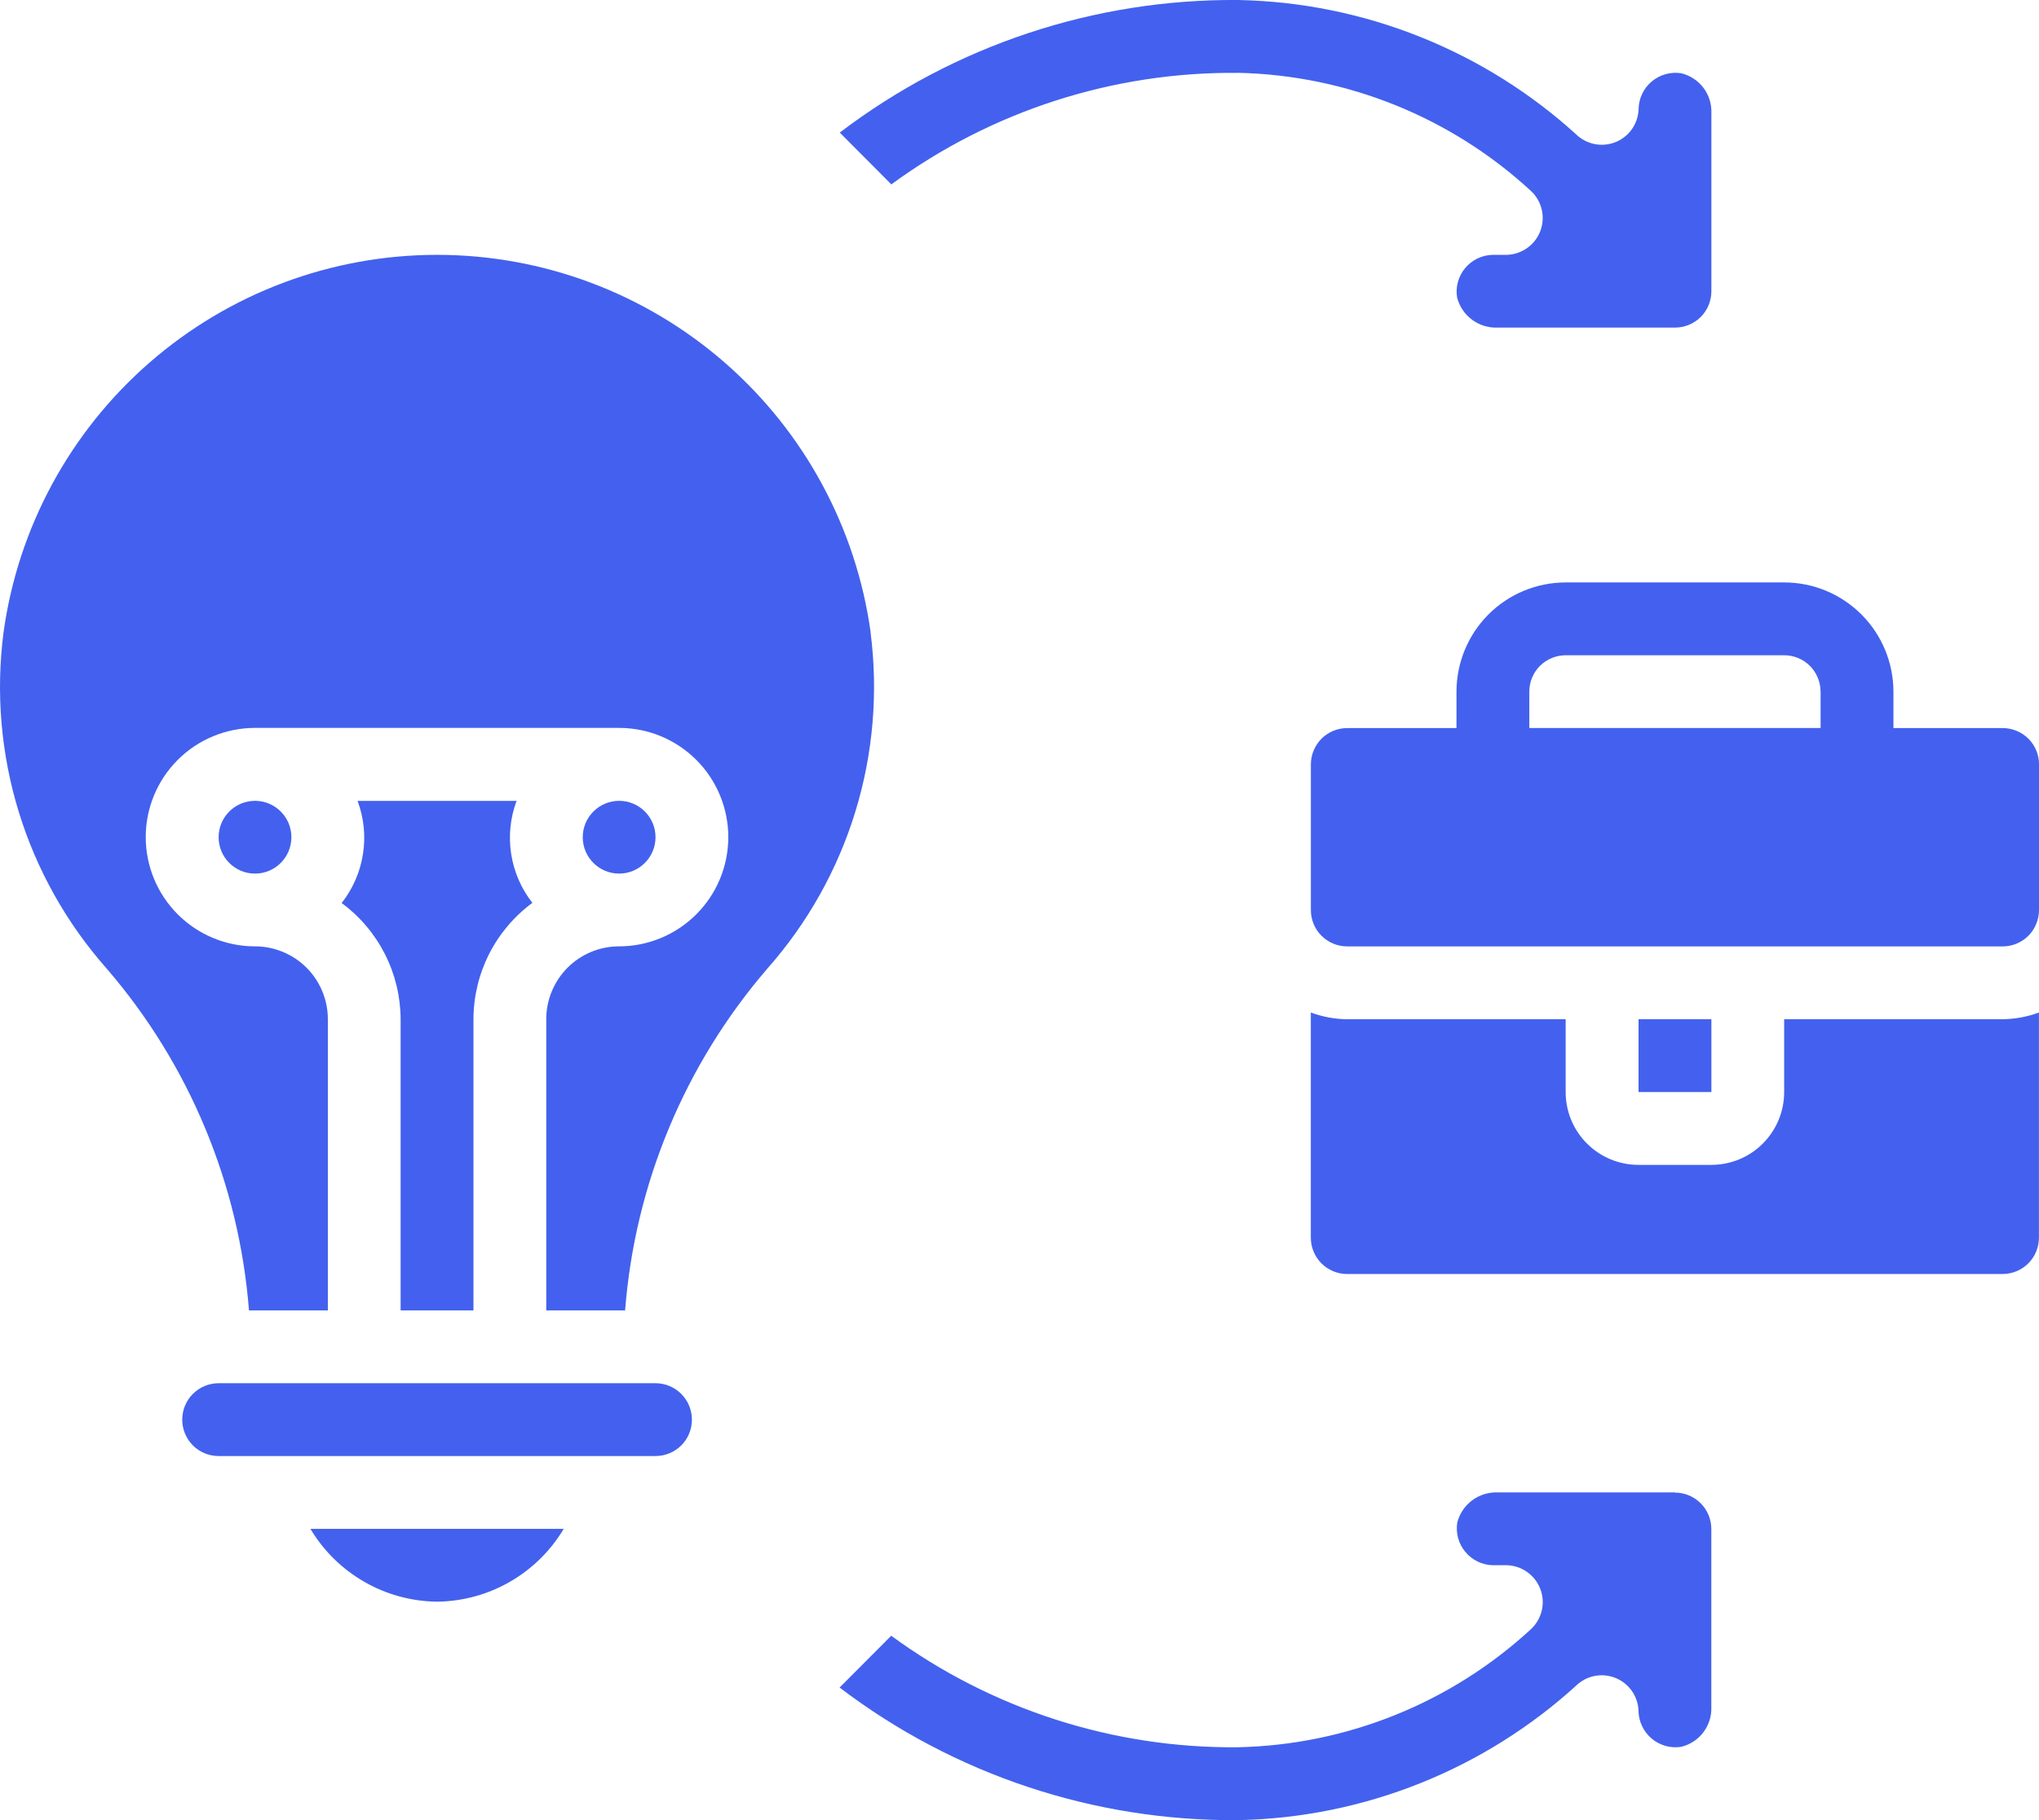 <?xml version="1.0" encoding="UTF-8"?>
<svg id="Layer_1" data-name="Layer 1" xmlns="http://www.w3.org/2000/svg" viewBox="0 0 35.469 31.667">
  <defs>
    <style>
      .cls-1 {
        fill: #4361ee;
      }
    </style>
  </defs>
  <path class="cls-1" d="M4.436,13.934c.35,0,.633,.284,.633,.633,0,.35-.284,.633-.633,.633-.35,0-.633-.284-.633-.633,0-.35,.284-.633,.633-.633Zm6.967,.633c0-.35-.284-.633-.633-.633s-.633,.284-.633,.633c0,.35,.284,.633,.633,.633s.633-.284,.633-.633Zm17.733,11.4h-3.089c-.158-.005-.313,.044-.44,.139-.127,.095-.217,.23-.257,.383-.015,.091-.01,.183,.014,.272,.024,.088,.067,.171,.126,.241,.059,.071,.132,.128,.214,.168,.083,.04,.173,.062,.265,.064h.247c.127,.004,.249,.046,.352,.12,.103,.074,.182,.176,.227,.295,.045,.119,.053,.248,.025,.371-.029,.124-.093,.236-.185,.323-1.392,1.285-3.205,2.017-5.099,2.058-2.168,.021-4.284-.66-6.033-1.94l-.898,.901c1.991,1.515,4.429,2.327,6.931,2.307,2.194-.042,4.297-.885,5.913-2.369,.092-.078,.204-.128,.323-.145,.119-.017,.241,0,.351,.049,.11,.049,.204,.128,.271,.228,.067,.1,.105,.217,.108,.337,.002,.092,.023,.183,.063,.266,.04,.083,.097,.157,.167,.216,.07,.059,.153,.102,.242,.127,.089,.025,.182,.03,.273,.015,.153-.038,.289-.127,.384-.253,.095-.126,.144-.281,.138-.438v-3.099c0-.168-.067-.329-.186-.448-.119-.119-.28-.185-.448-.185Zm1.9-8.233v1.267c0,.336-.133,.658-.371,.896-.237,.238-.56,.371-.896,.371h-1.267c-.336,0-.658-.133-.896-.371-.238-.237-.371-.56-.371-.896v-1.267h-3.8c-.216-.002-.43-.042-.633-.117v3.917c0,.168,.067,.329,.185,.448,.119,.119,.28,.185,.448,.185h11.4c.168,0,.329-.067,.448-.185,.119-.119,.185-.28,.185-.448v-3.917c-.203,.075-.417,.114-.633,.117h-3.8Zm-15.89-6.727c-.252-1.822-1.154-3.491-2.54-4.699-1.386-1.208-3.163-1.874-5.002-1.874s-3.616,.666-5.002,1.874C1.215,7.516,.312,9.185,.061,11.006c-.135,1.046-.045,2.108,.264,3.116,.309,1.008,.83,1.938,1.529,2.729,1.439,1.668,2.306,3.753,2.477,5.949h1.372v-5.067c0-.336-.133-.658-.371-.896-.237-.237-.56-.371-.896-.371-.504,0-.987-.2-1.344-.557-.356-.356-.557-.84-.557-1.344s.2-.987,.557-1.344c.356-.356,.84-.556,1.344-.556h6.333c.504,0,.987,.2,1.343,.556,.356,.356,.557,.84,.557,1.344s-.2,.987-.557,1.344c-.356,.356-.84,.557-1.343,.557-.336,0-.658,.133-.896,.371-.237,.238-.371,.56-.371,.896v5.067h1.372c.17-2.196,1.038-4.281,2.477-5.95,.698-.79,1.219-1.72,1.528-2.728,.309-1.008,.399-2.07,.265-3.116ZM5.944,15.713c.317,.233,.574,.538,.752,.888,.178,.351,.271,.738,.273,1.132v5.067h1.267v-5.067c.001-.394,.094-.782,.272-1.134,.178-.351,.436-.656,.753-.89-.194-.247-.321-.54-.369-.851-.048-.311-.016-.628,.094-.923h-2.766c.11,.295,.143,.613,.094,.924-.048,.311-.176,.605-.37,.852ZM21.536,1.267c1.893,.041,3.706,.773,5.098,2.058,.092,.087,.157,.199,.185,.322,.029,.123,.02,.252-.024,.371-.044,.118-.123,.221-.226,.295-.103,.074-.225,.116-.351,.121h-.248c-.092,.001-.183,.023-.266,.062s-.157,.097-.216,.167-.102,.153-.127,.242c-.024,.089-.029,.182-.014,.273,.04,.153,.13,.288,.257,.383s.282,.144,.44,.139h3.093c.168,0,.329-.067,.448-.185,.119-.119,.185-.28,.185-.448V1.967c.006-.158-.043-.313-.138-.439-.095-.126-.231-.215-.384-.253-.091-.015-.184-.01-.273,.015-.089,.024-.171,.068-.242,.127-.071,.059-.128,.133-.167,.216-.04,.083-.061,.174-.062,.266-.004,.12-.042,.237-.108,.336-.067,.1-.161,.179-.27,.228-.11,.049-.231,.066-.35,.05-.119-.017-.231-.066-.323-.143C25.835,.885,23.731,.042,21.536,0c-2.501-.019-4.938,.792-6.928,2.307l.897,.901c1.748-1.28,3.864-1.961,6.031-1.94Zm8.234,16.467h-1.267v1.267h1.267v-1.267Zm5.699-4.433v2.533c0,.168-.067,.329-.185,.448-.119,.119-.28,.185-.448,.185h-11.4c-.168,0-.329-.067-.448-.185-.119-.119-.185-.28-.185-.448v-2.533c0-.168,.067-.329,.185-.448,.119-.119,.28-.185,.448-.185h1.9v-.633c0-.504,.2-.987,.556-1.344,.356-.356,.84-.557,1.344-.557h3.8c.504,0,.987,.2,1.344,.557,.356,.356,.557,.84,.557,1.344v.633h1.9c.168,0,.329,.067,.448,.185,.119,.119,.185,.28,.185,.448Zm-3.8-1.267c0-.168-.067-.329-.185-.448-.119-.119-.28-.185-.448-.185h-3.8c-.168,0-.329,.067-.448,.185-.119,.119-.185,.28-.185,.448v.633h5.067v-.633ZM11.403,24.067H3.803c-.168,0-.329,.067-.448,.186-.119,.119-.185,.28-.185,.448,0,.168,.067,.329,.185,.448,.119,.119,.28,.185,.448,.185h7.6c.168,0,.329-.067,.448-.185,.119-.119,.185-.28,.185-.448,0-.168-.067-.329-.185-.448-.119-.119-.28-.186-.448-.186Zm-5.067,3.455c.386,.222,.822,.341,1.267,.346,.445-.005,.881-.124,1.267-.346,.386-.222,.708-.539,.936-.921H5.4c.228,.382,.55,.699,.936,.921Z"/>
</svg>